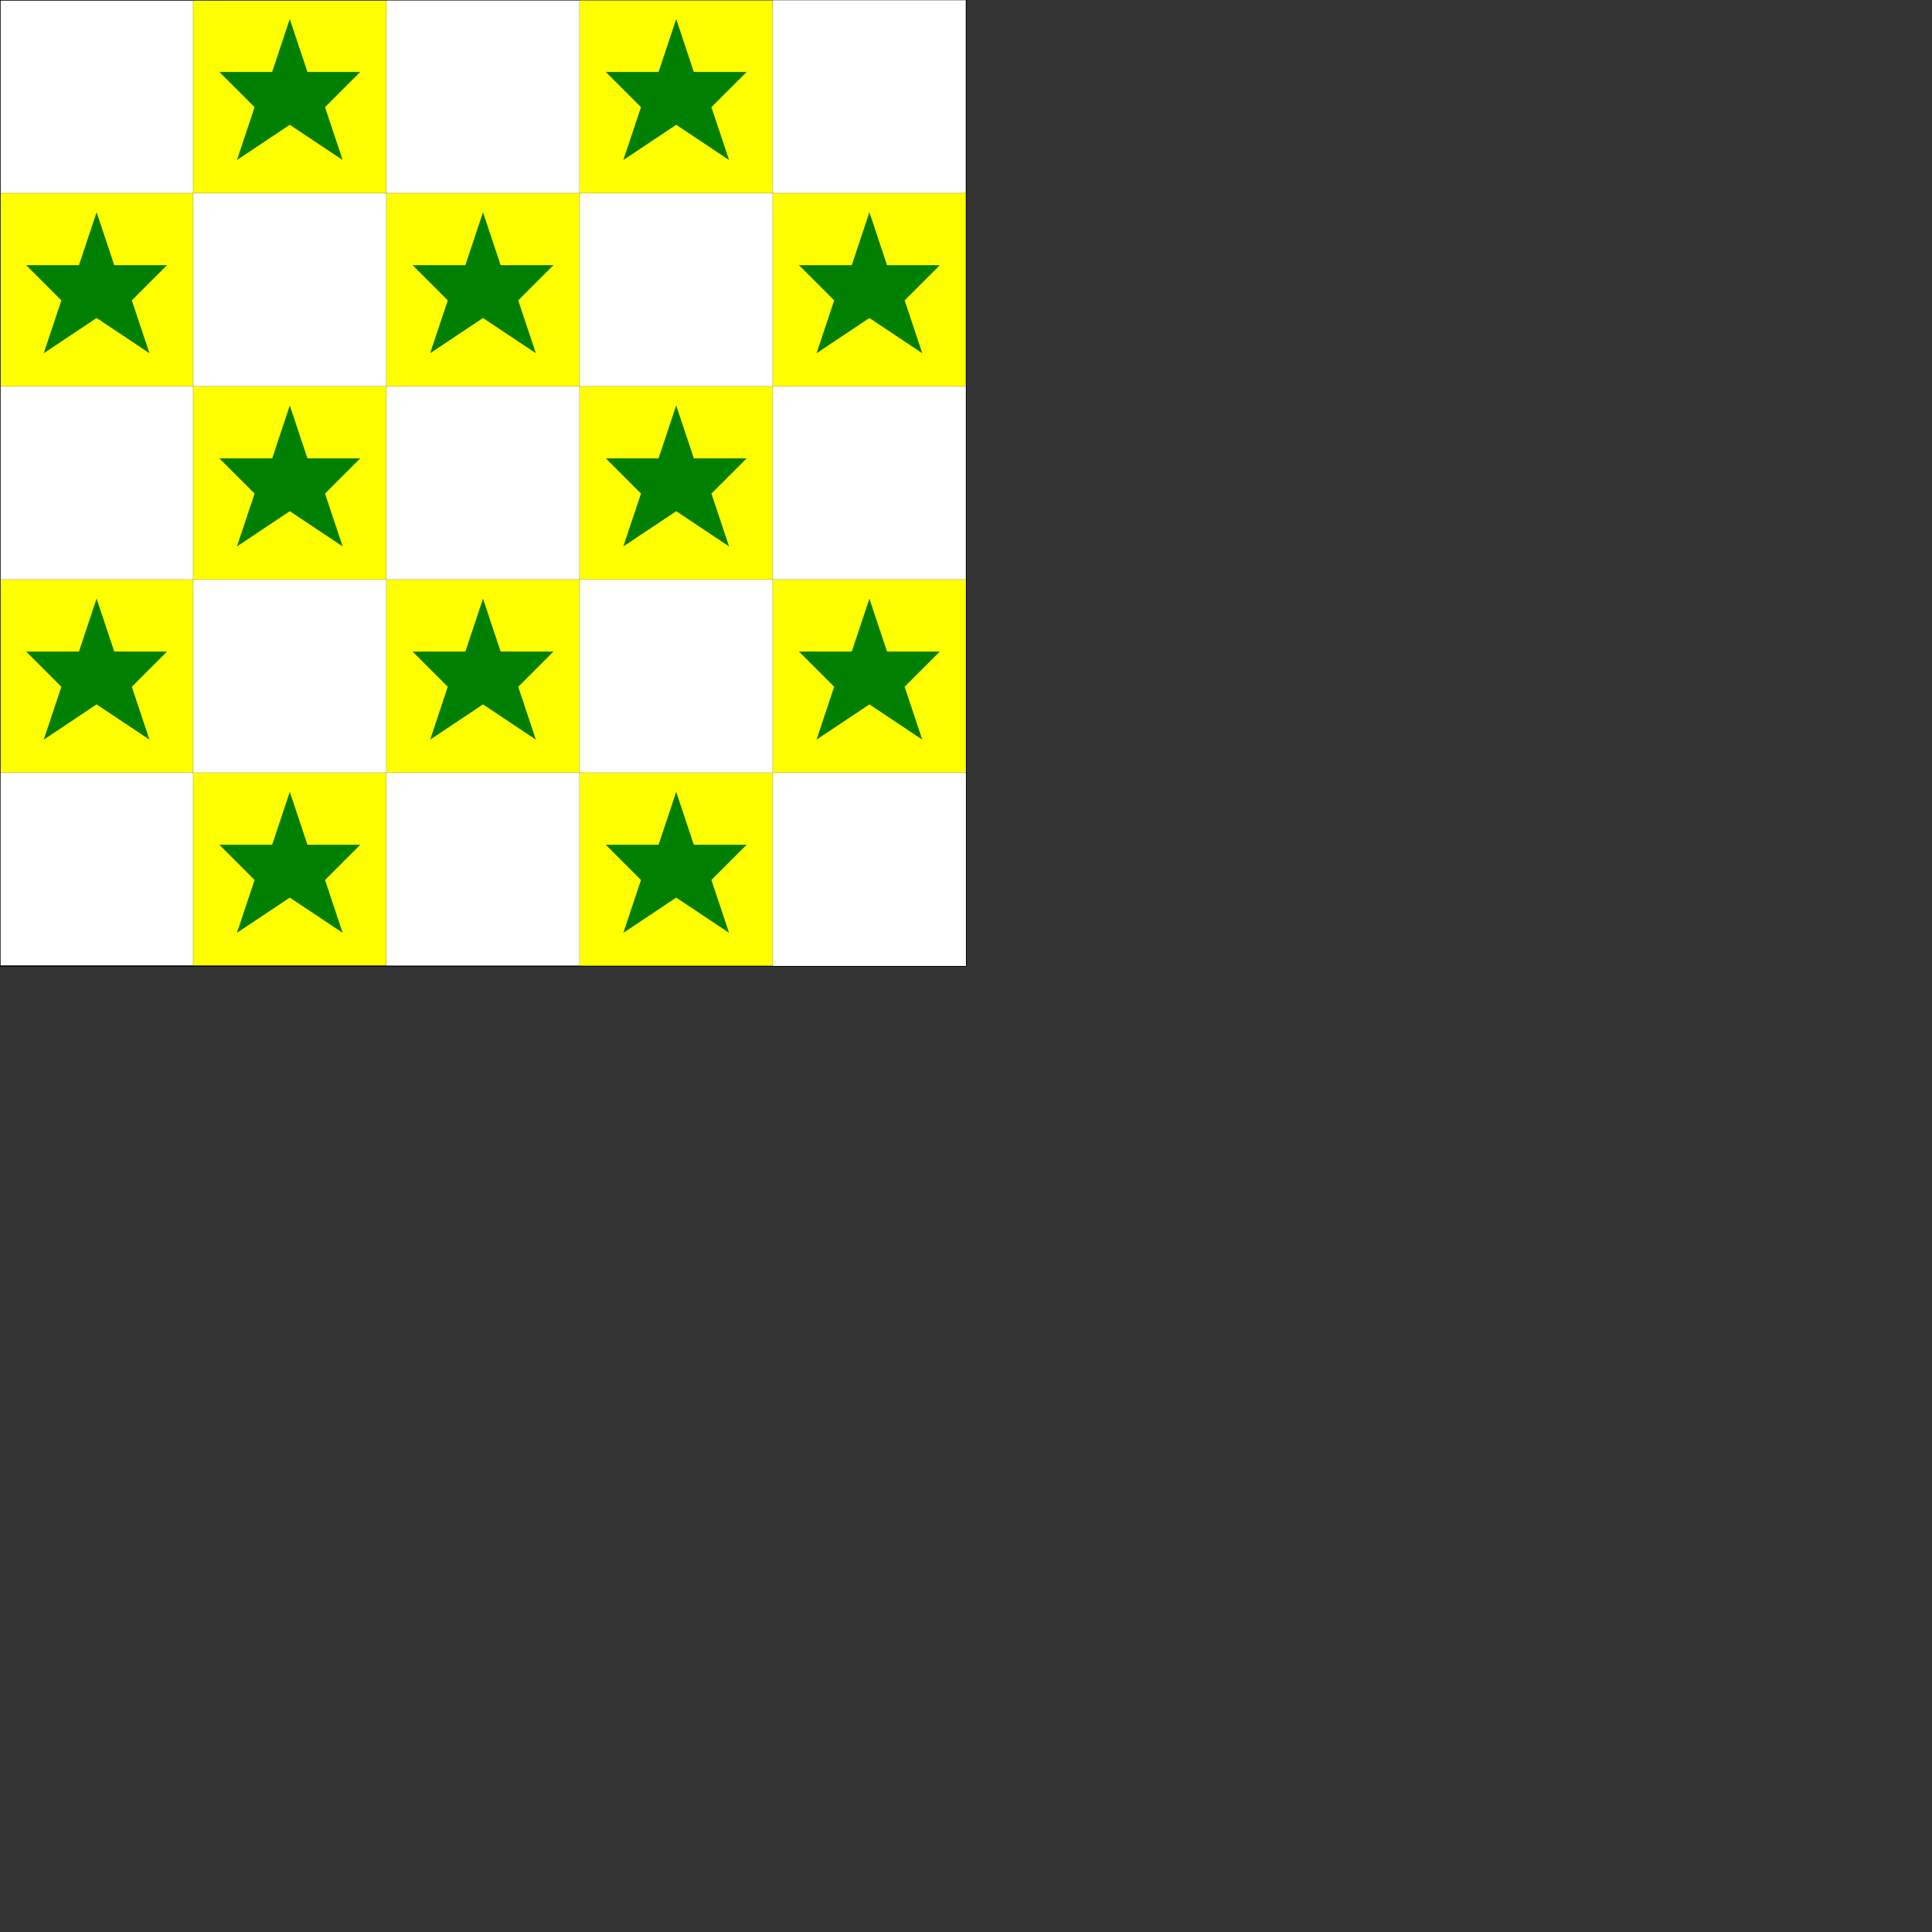 <?xml version='1.0' encoding='utf-8'?>
<svg xmlns='http://www.w3.org/2000/svg' version='1.1' width='2000' height='2000'>
	<rect width="100%" height="100%" fill="#333333" stroke="none"/>
	<g transform="scale(10)">
//nouvelle forme de couleur rgba(0,0,0,0)
<path d="M 0.0 0.0  L 100.0 0.0  L 100.0 100.0  L 0.0 100.0  Z " stroke="black" stroke-width ="0.01px" fill="rgba(0,0,0,0)"/>
//nouvelle forme de couleur white
<path d="M 0.0 0.0  L 20.0 0.0  L 20.0 20.0  L 0.0 20.0  Z " stroke="black" stroke-width ="0.01px" fill="white"/>
//nouvelle forme de couleur rgba(0,0,0,0)
<path d="M 0.0 0.0  L 100.0 0.0  L 100.0 100.0  L 0.0 100.0  Z " stroke="black" stroke-width ="0.01px" fill="rgba(0,0,0,0)"/>
//nouvelle forme de couleur yellow
<path d="M 0.0 20.0  L 20.0 20.0  L 20.0 40.0  L 0.0 40.0  Z " stroke="black" stroke-width ="0.01px" fill="yellow"/>
//nouvelle forme de couleur green
<path d="M 10.0 22.0  L 11.818 27.455  L 17.273 27.455  L 13.636 31.091  L 15.455 36.545  L 10.0 32.909  L 4.545 36.545  L 6.364 31.091  L 2.727 27.455  L 8.182 27.455  Z " stroke="black" stroke-width ="0.01px" fill="green"/>
//nouvelle forme de couleur rgba(0,0,0,0)
<path d="M 0.0 0.0  L 100.0 0.0  L 100.0 100.0  L 0.0 100.0  Z " stroke="black" stroke-width ="0.01px" fill="rgba(0,0,0,0)"/>
//nouvelle forme de couleur white
<path d="M 0.0 40.0  L 20.0 40.0  L 20.0 60.0  L 0.0 60.0  Z " stroke="black" stroke-width ="0.01px" fill="white"/>
//nouvelle forme de couleur rgba(0,0,0,0)
<path d="M 0.0 0.0  L 100.0 0.0  L 100.0 100.0  L 0.0 100.0  Z " stroke="black" stroke-width ="0.01px" fill="rgba(0,0,0,0)"/>
//nouvelle forme de couleur yellow
<path d="M 0.0 60.0  L 20.0 60.0  L 20.0 80.0  L 0.0 80.0  Z " stroke="black" stroke-width ="0.01px" fill="yellow"/>
//nouvelle forme de couleur green
<path d="M 10.0 62  L 11.818 67.455  L 17.273 67.455  L 13.636 71.091  L 15.455 76.545  L 10.0 72.909  L 4.545 76.545  L 6.364 71.091  L 2.727 67.455  L 8.182 67.455  Z " stroke="black" stroke-width ="0.01px" fill="green"/>
//nouvelle forme de couleur rgba(0,0,0,0)
<path d="M 0.0 0.0  L 100.0 0.0  L 100.0 100.0  L 0.0 100.0  Z " stroke="black" stroke-width ="0.01px" fill="rgba(0,0,0,0)"/>
//nouvelle forme de couleur white
<path d="M 0.0 80.0  L 20.0 80.0  L 20.0 100.0  L 0.0 100.0  Z " stroke="black" stroke-width ="0.01px" fill="white"/>
//nouvelle forme de couleur rgba(0,0,0,0)
<path d="M 0.0 0.0  L 100.0 0.0  L 100.0 100.0  L 0.0 100.0  Z " stroke="black" stroke-width ="0.01px" fill="rgba(0,0,0,0)"/>
//nouvelle forme de couleur yellow
<path d="M 20.0 0.0  L 40.0 0.0  L 40.0 20.0  L 20.0 20.0  Z " stroke="black" stroke-width ="0.01px" fill="yellow"/>
//nouvelle forme de couleur green
<path d="M 30.0 2  L 31.818 7.455  L 37.273 7.455  L 33.636 11.091  L 35.455 16.545  L 30.0 12.909  L 24.545 16.545  L 26.364 11.091  L 22.727 7.455  L 28.182 7.455  Z " stroke="black" stroke-width ="0.01px" fill="green"/>
//nouvelle forme de couleur rgba(0,0,0,0)
<path d="M 0.0 0.0  L 100.0 0.0  L 100.0 100.0  L 0.0 100.0  Z " stroke="black" stroke-width ="0.01px" fill="rgba(0,0,0,0)"/>
//nouvelle forme de couleur white
<path d="M 20.0 20.0  L 40.0 20.0  L 40.0 40.0  L 20.0 40.0  Z " stroke="black" stroke-width ="0.01px" fill="white"/>
//nouvelle forme de couleur rgba(0,0,0,0)
<path d="M 0.0 0.0  L 100.0 0.0  L 100.0 100.0  L 0.0 100.0  Z " stroke="black" stroke-width ="0.01px" fill="rgba(0,0,0,0)"/>
//nouvelle forme de couleur yellow
<path d="M 20.0 40.0  L 40.0 40.0  L 40.0 60.0  L 20.0 60.0  Z " stroke="black" stroke-width ="0.01px" fill="yellow"/>
//nouvelle forme de couleur green
<path d="M 30.0 42  L 31.818 47.455  L 37.273 47.455  L 33.636 51.091  L 35.455 56.545  L 30.0 52.909  L 24.545 56.545  L 26.364 51.091  L 22.727 47.455  L 28.182 47.455  Z " stroke="black" stroke-width ="0.01px" fill="green"/>
//nouvelle forme de couleur rgba(0,0,0,0)
<path d="M 0.0 0.0  L 100.0 0.0  L 100.0 100.0  L 0.0 100.0  Z " stroke="black" stroke-width ="0.01px" fill="rgba(0,0,0,0)"/>
//nouvelle forme de couleur white
<path d="M 20.0 60.0  L 40.0 60.0  L 40.0 80.0  L 20.0 80.0  Z " stroke="black" stroke-width ="0.01px" fill="white"/>
//nouvelle forme de couleur rgba(0,0,0,0)
<path d="M 0.0 0.0  L 100.0 0.0  L 100.0 100.0  L 0.0 100.0  Z " stroke="black" stroke-width ="0.01px" fill="rgba(0,0,0,0)"/>
//nouvelle forme de couleur yellow
<path d="M 20.0 80.0  L 40.0 80.0  L 40.0 100.0  L 20.0 100.0  Z " stroke="black" stroke-width ="0.01px" fill="yellow"/>
//nouvelle forme de couleur green
<path d="M 30.0 82  L 31.818 87.455  L 37.273 87.455  L 33.636 91.091  L 35.455 96.545  L 30.0 92.909  L 24.545 96.545  L 26.364 91.091  L 22.727 87.455  L 28.182 87.455  Z " stroke="black" stroke-width ="0.01px" fill="green"/>
//nouvelle forme de couleur rgba(0,0,0,0)
<path d="M 0.0 0.0  L 100.0 0.0  L 100.0 100.0  L 0.0 100.0  Z " stroke="black" stroke-width ="0.01px" fill="rgba(0,0,0,0)"/>
//nouvelle forme de couleur white
<path d="M 40.0 0.0  L 60.0 0.0  L 60.0 20.0  L 40.0 20.0  Z " stroke="black" stroke-width ="0.01px" fill="white"/>
//nouvelle forme de couleur rgba(0,0,0,0)
<path d="M 0.0 0.0  L 100.0 0.0  L 100.0 100.0  L 0.0 100.0  Z " stroke="black" stroke-width ="0.01px" fill="rgba(0,0,0,0)"/>
//nouvelle forme de couleur yellow
<path d="M 40.0 20.0  L 60.0 20.0  L 60.0 40.0  L 40.0 40.0  Z " stroke="black" stroke-width ="0.01px" fill="yellow"/>
//nouvelle forme de couleur green
<path d="M 50.0 22.0  L 51.818 27.455  L 57.273 27.455  L 53.636 31.091  L 55.455 36.545  L 50.0 32.909  L 44.545 36.545  L 46.364 31.091  L 42.727 27.455  L 48.182 27.455  Z " stroke="black" stroke-width ="0.01px" fill="green"/>
//nouvelle forme de couleur rgba(0,0,0,0)
<path d="M 0.0 0.0  L 100.0 0.0  L 100.0 100.0  L 0.0 100.0  Z " stroke="black" stroke-width ="0.01px" fill="rgba(0,0,0,0)"/>
//nouvelle forme de couleur white
<path d="M 40.0 40.0  L 60.0 40.0  L 60.0 60.0  L 40.0 60.0  Z " stroke="black" stroke-width ="0.01px" fill="white"/>
//nouvelle forme de couleur rgba(0,0,0,0)
<path d="M 0.0 0.0  L 100.0 0.0  L 100.0 100.0  L 0.0 100.0  Z " stroke="black" stroke-width ="0.01px" fill="rgba(0,0,0,0)"/>
//nouvelle forme de couleur yellow
<path d="M 40.0 60.0  L 60.0 60.0  L 60.0 80.0  L 40.0 80.0  Z " stroke="black" stroke-width ="0.01px" fill="yellow"/>
//nouvelle forme de couleur green
<path d="M 50.0 62  L 51.818 67.455  L 57.273 67.455  L 53.636 71.091  L 55.455 76.545  L 50.0 72.909  L 44.545 76.545  L 46.364 71.091  L 42.727 67.455  L 48.182 67.455  Z " stroke="black" stroke-width ="0.01px" fill="green"/>
//nouvelle forme de couleur rgba(0,0,0,0)
<path d="M 0.0 0.0  L 100.0 0.0  L 100.0 100.0  L 0.0 100.0  Z " stroke="black" stroke-width ="0.01px" fill="rgba(0,0,0,0)"/>
//nouvelle forme de couleur white
<path d="M 40.0 80.0  L 60.0 80.0  L 60.0 100.0  L 40.0 100.0  Z " stroke="black" stroke-width ="0.01px" fill="white"/>
//nouvelle forme de couleur rgba(0,0,0,0)
<path d="M 0.0 0.0  L 100.0 0.0  L 100.0 100.0  L 0.0 100.0  Z " stroke="black" stroke-width ="0.01px" fill="rgba(0,0,0,0)"/>
//nouvelle forme de couleur yellow
<path d="M 60.0 0.0  L 80.0 0.0  L 80.0 20.0  L 60.0 20.0  Z " stroke="black" stroke-width ="0.01px" fill="yellow"/>
//nouvelle forme de couleur green
<path d="M 70.0 2  L 71.818 7.455  L 77.273 7.455  L 73.636 11.091  L 75.455 16.545  L 70.0 12.909  L 64.545 16.545  L 66.364 11.091  L 62.727 7.455  L 68.182 7.455  Z " stroke="black" stroke-width ="0.01px" fill="green"/>
//nouvelle forme de couleur rgba(0,0,0,0)
<path d="M 0.0 0.0  L 100.0 0.0  L 100.0 100.0  L 0.0 100.0  Z " stroke="black" stroke-width ="0.01px" fill="rgba(0,0,0,0)"/>
//nouvelle forme de couleur white
<path d="M 60.0 20.0  L 80.0 20.0  L 80.0 40.0  L 60.0 40.0  Z " stroke="black" stroke-width ="0.01px" fill="white"/>
//nouvelle forme de couleur rgba(0,0,0,0)
<path d="M 0.0 0.0  L 100.0 0.0  L 100.0 100.0  L 0.0 100.0  Z " stroke="black" stroke-width ="0.01px" fill="rgba(0,0,0,0)"/>
//nouvelle forme de couleur yellow
<path d="M 60.0 40.0  L 80.0 40.0  L 80.0 60.0  L 60.0 60.0  Z " stroke="black" stroke-width ="0.01px" fill="yellow"/>
//nouvelle forme de couleur green
<path d="M 70.0 42  L 71.818 47.455  L 77.273 47.455  L 73.636 51.091  L 75.455 56.545  L 70.0 52.909  L 64.545 56.545  L 66.364 51.091  L 62.727 47.455  L 68.182 47.455  Z " stroke="black" stroke-width ="0.01px" fill="green"/>
//nouvelle forme de couleur rgba(0,0,0,0)
<path d="M 0.0 0.0  L 100.0 0.0  L 100.0 100.0  L 0.0 100.0  Z " stroke="black" stroke-width ="0.01px" fill="rgba(0,0,0,0)"/>
//nouvelle forme de couleur white
<path d="M 60.0 60.0  L 80.0 60.0  L 80.0 80.0  L 60.0 80.0  Z " stroke="black" stroke-width ="0.01px" fill="white"/>
//nouvelle forme de couleur rgba(0,0,0,0)
<path d="M 0.0 0.0  L 100.0 0.0  L 100.0 100.0  L 0.0 100.0  Z " stroke="black" stroke-width ="0.01px" fill="rgba(0,0,0,0)"/>
//nouvelle forme de couleur yellow
<path d="M 60.0 80.0  L 80.0 80.0  L 80.0 100.0  L 60.0 100.0  Z " stroke="black" stroke-width ="0.01px" fill="yellow"/>
//nouvelle forme de couleur green
<path d="M 70.0 82  L 71.818 87.455  L 77.273 87.455  L 73.636 91.091  L 75.455 96.545  L 70.0 92.909  L 64.545 96.545  L 66.364 91.091  L 62.727 87.455  L 68.182 87.455  Z " stroke="black" stroke-width ="0.01px" fill="green"/>
//nouvelle forme de couleur rgba(0,0,0,0)
<path d="M 0.0 0.0  L 100.0 0.0  L 100.0 100.0  L 0.0 100.0  Z " stroke="black" stroke-width ="0.01px" fill="rgba(0,0,0,0)"/>
//nouvelle forme de couleur white
<path d="M 80.0 0.0  L 100.0 0.0  L 100.0 20.0  L 80.0 20.0  Z " stroke="black" stroke-width ="0.01px" fill="white"/>
//nouvelle forme de couleur rgba(0,0,0,0)
<path d="M 0.0 0.0  L 100.0 0.0  L 100.0 100.0  L 0.0 100.0  Z " stroke="black" stroke-width ="0.01px" fill="rgba(0,0,0,0)"/>
//nouvelle forme de couleur yellow
<path d="M 80.0 20.0  L 100.0 20.0  L 100.0 40.0  L 80.0 40.0  Z " stroke="black" stroke-width ="0.01px" fill="yellow"/>
//nouvelle forme de couleur green
<path d="M 90.0 22.0  L 91.818 27.455  L 97.273 27.455  L 93.636 31.091  L 95.455 36.545  L 90.0 32.909  L 84.545 36.545  L 86.364 31.091  L 82.727 27.455  L 88.182 27.455  Z " stroke="black" stroke-width ="0.01px" fill="green"/>
//nouvelle forme de couleur rgba(0,0,0,0)
<path d="M 0.0 0.0  L 100.0 0.0  L 100.0 100.0  L 0.0 100.0  Z " stroke="black" stroke-width ="0.01px" fill="rgba(0,0,0,0)"/>
//nouvelle forme de couleur white
<path d="M 80.0 40.0  L 100.0 40.0  L 100.0 60.0  L 80.0 60.0  Z " stroke="black" stroke-width ="0.01px" fill="white"/>
//nouvelle forme de couleur rgba(0,0,0,0)
<path d="M 0.0 0.0  L 100.0 0.0  L 100.0 100.0  L 0.0 100.0  Z " stroke="black" stroke-width ="0.01px" fill="rgba(0,0,0,0)"/>
//nouvelle forme de couleur yellow
<path d="M 80.0 60.0  L 100.0 60.0  L 100.0 80.0  L 80.0 80.0  Z " stroke="black" stroke-width ="0.01px" fill="yellow"/>
//nouvelle forme de couleur green
<path d="M 90.0 62  L 91.818 67.455  L 97.273 67.455  L 93.636 71.091  L 95.455 76.545  L 90.0 72.909  L 84.545 76.545  L 86.364 71.091  L 82.727 67.455  L 88.182 67.455  Z " stroke="black" stroke-width ="0.01px" fill="green"/>
//nouvelle forme de couleur rgba(0,0,0,0)
<path d="M 0.0 0.0  L 100.0 0.0  L 100.0 100.0  L 0.0 100.0  Z " stroke="black" stroke-width ="0.01px" fill="rgba(0,0,0,0)"/>
//nouvelle forme de couleur white
<path d="M 80.0 80.0  L 100.0 80.0  L 100.0 100.0  L 80.0 100.0  Z " stroke="black" stroke-width ="0.01px" fill="white"/></g></svg>
